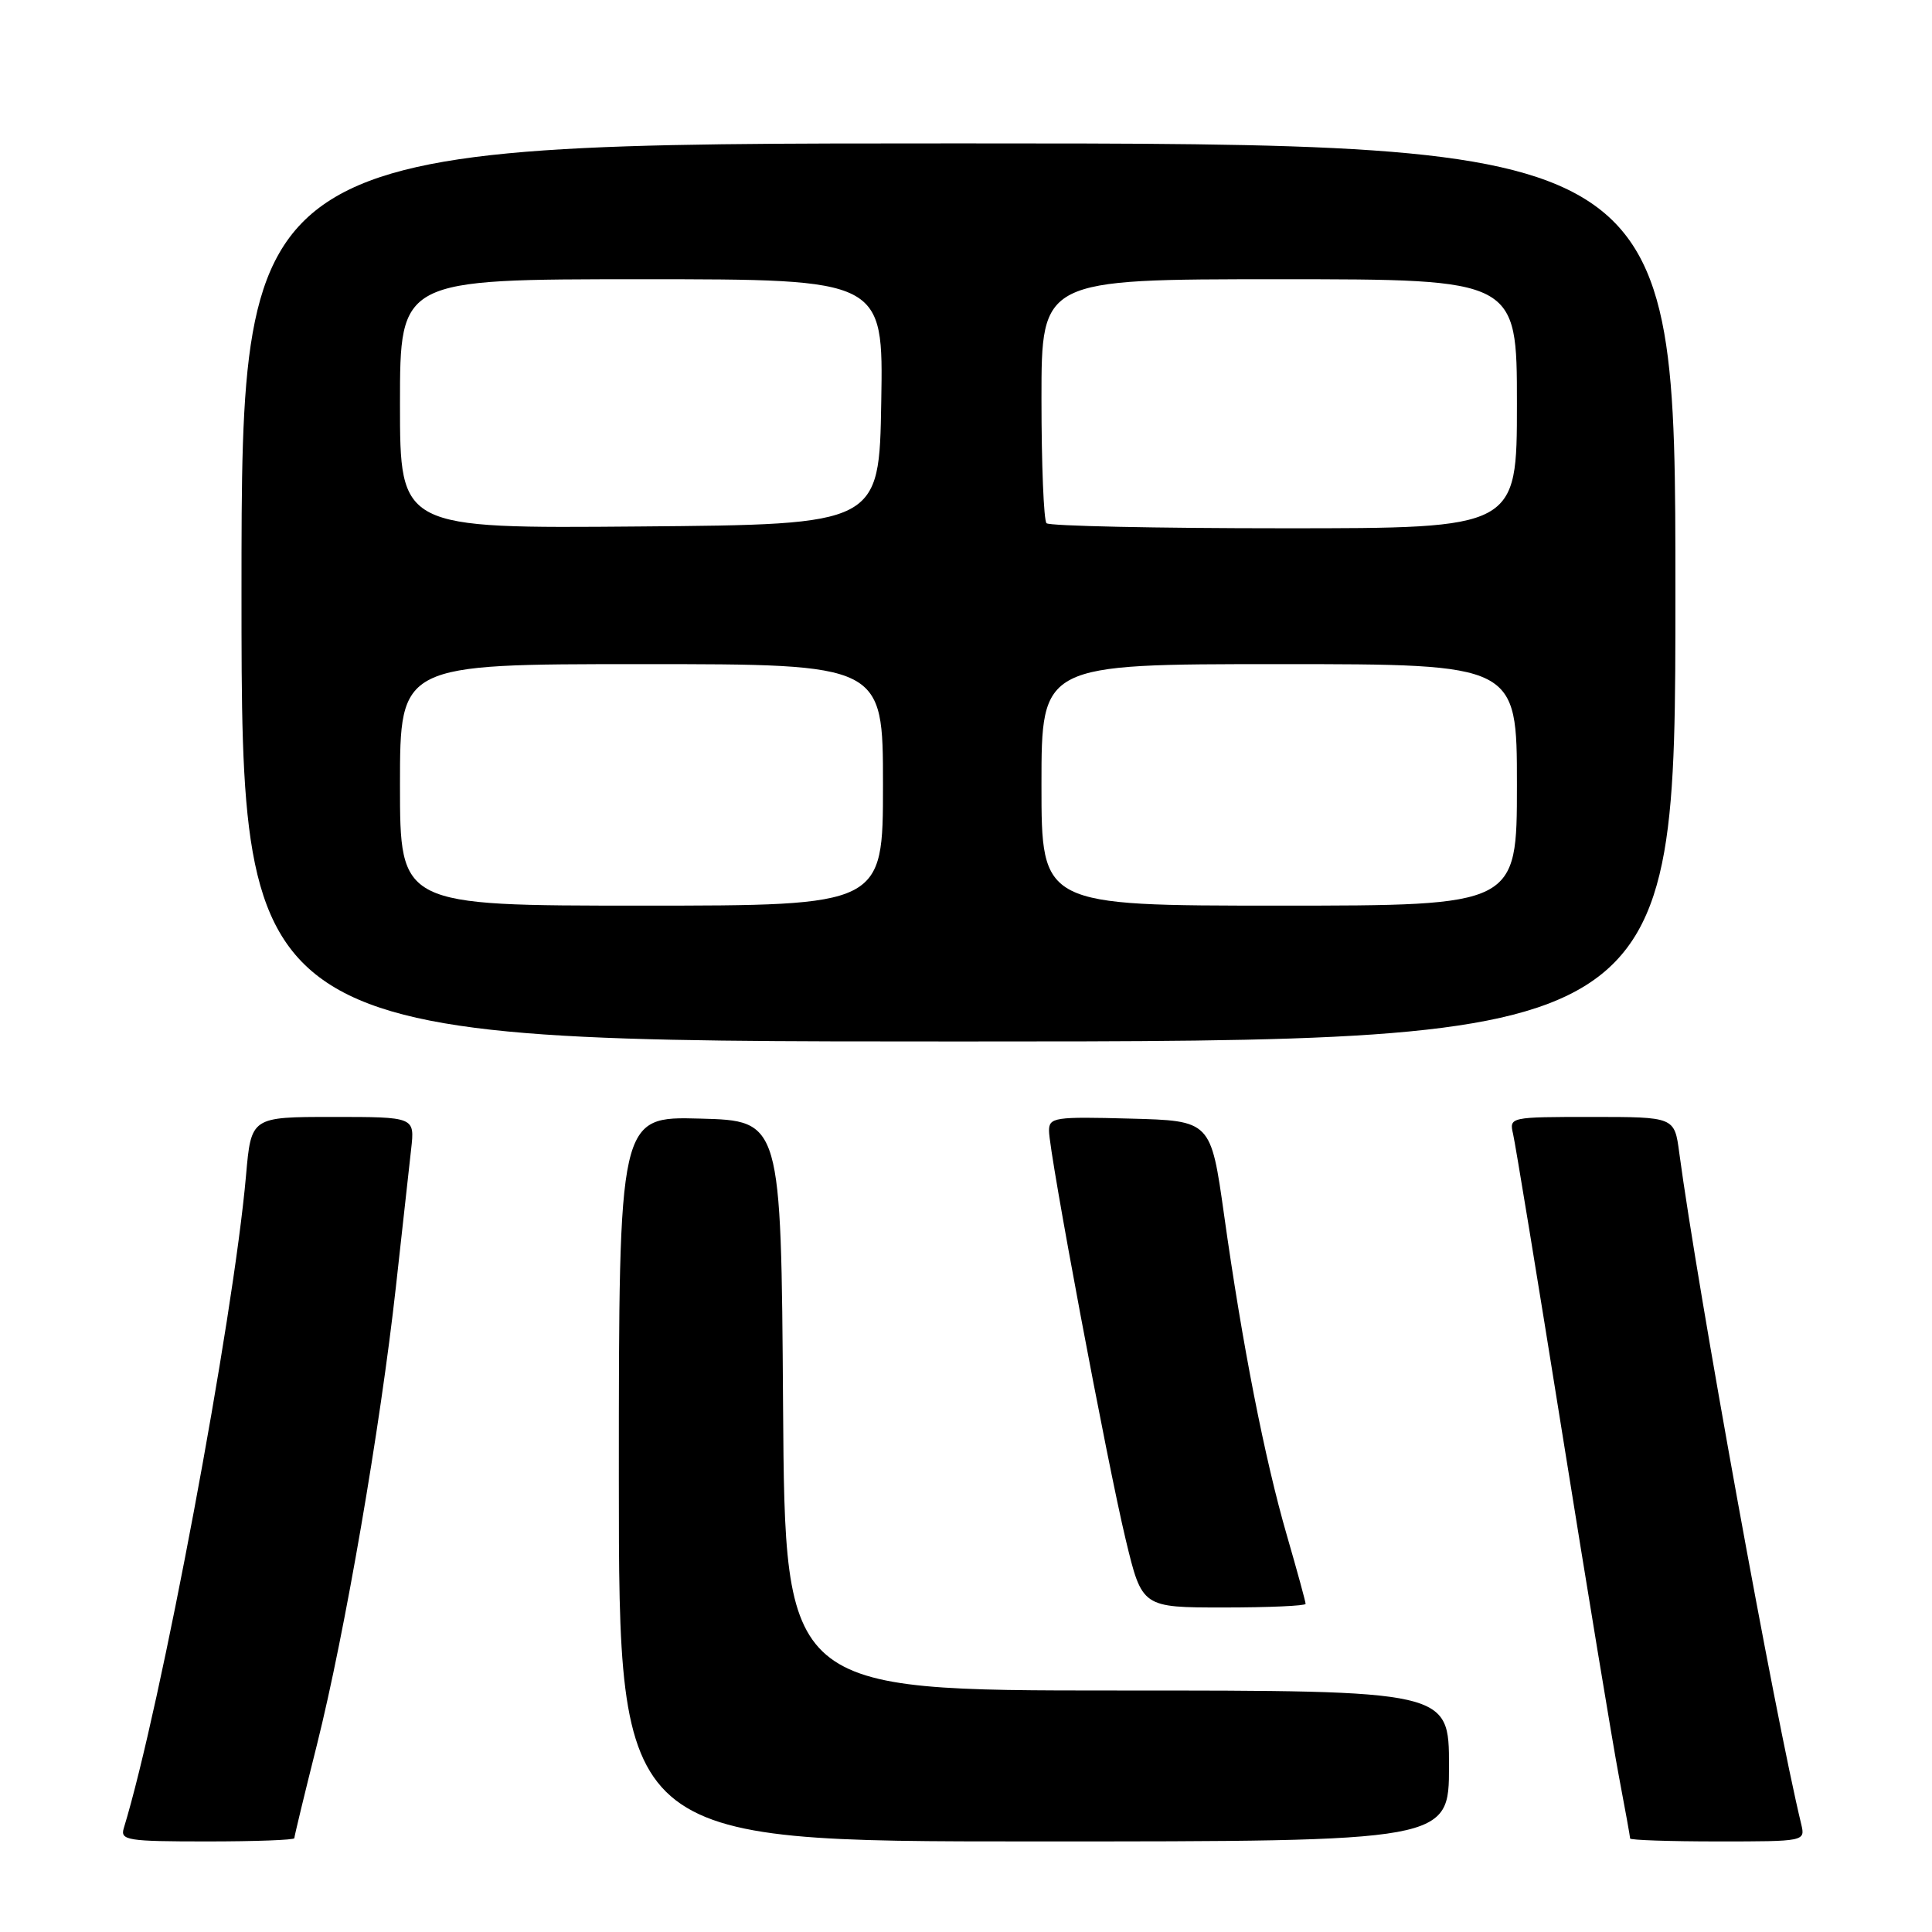 <?xml version="1.0" encoding="UTF-8" standalone="no"?>
<!DOCTYPE svg PUBLIC "-//W3C//DTD SVG 1.1//EN" "http://www.w3.org/Graphics/SVG/1.1/DTD/svg11.dtd" >
<svg xmlns="http://www.w3.org/2000/svg" xmlns:xlink="http://www.w3.org/1999/xlink" version="1.1" viewBox="0 0 256 256">
 <g >
 <path fill="currentColor"
d=" M 39.00 243.57 C 39.00 243.33 40.35 237.73 42.01 231.13 C 45.70 216.37 50.38 189.22 52.46 170.50 C 53.31 162.80 54.22 154.59 54.48 152.25 C 54.96 148.00 54.96 148.00 44.12 148.00 C 33.28 148.00 33.28 148.00 32.60 155.75 C 30.93 174.80 21.27 226.38 16.40 242.25 C 15.91 243.85 16.88 244.00 27.43 244.00 C 33.79 244.00 39.00 243.81 39.00 243.57 Z  M 192.00 234.00 C 192.00 224.00 192.00 224.00 148.01 224.00 C 104.02 224.00 104.02 224.00 103.76 186.25 C 103.50 148.50 103.50 148.50 92.75 148.22 C 82.00 147.93 82.00 147.93 82.00 195.97 C 82.00 244.00 82.00 244.00 137.00 244.00 C 192.00 244.00 192.00 244.00 192.00 234.00 Z  M 238.68 241.75 C 235.15 227.11 224.95 170.92 222.51 152.75 C 221.88 148.00 221.88 148.00 210.92 148.00 C 200.07 148.00 199.97 148.02 200.49 150.25 C 200.78 151.49 203.72 169.38 207.02 190.00 C 210.32 210.62 213.69 231.04 214.51 235.36 C 215.33 239.68 216.00 243.40 216.00 243.61 C 216.00 243.82 221.22 244.00 227.61 244.00 C 239.14 244.00 239.21 243.99 238.68 241.75 Z  M 173.00 212.52 C 173.00 212.25 171.89 208.19 170.53 203.49 C 167.58 193.33 164.60 178.14 162.20 161.00 C 160.44 148.50 160.44 148.50 149.72 148.22 C 139.73 147.95 139.00 148.06 139.00 149.84 C 139.00 152.73 146.71 193.82 149.17 204.04 C 151.33 213.00 151.33 213.00 162.16 213.00 C 168.12 213.00 173.00 212.78 173.00 212.52 Z  M 222.00 78.50 C 222.00 19.00 222.00 19.00 127.00 19.00 C 32.00 19.00 32.00 19.00 32.00 78.50 C 32.00 138.00 32.00 138.00 127.00 138.00 C 222.00 138.00 222.00 138.00 222.00 78.50 Z  M 53.00 104.00 C 53.00 88.00 53.00 88.00 85.00 88.00 C 117.00 88.00 117.00 88.00 117.00 104.00 C 117.00 120.00 117.00 120.00 85.00 120.00 C 53.00 120.00 53.00 120.00 53.00 104.00 Z  M 138.00 104.00 C 138.00 88.00 138.00 88.00 169.50 88.00 C 201.00 88.00 201.00 88.00 201.00 104.00 C 201.00 120.00 201.00 120.00 169.50 120.00 C 138.00 120.00 138.00 120.00 138.00 104.00 Z  M 53.00 53.51 C 53.00 37.00 53.00 37.00 85.02 37.00 C 117.05 37.00 117.05 37.00 116.77 53.25 C 116.50 69.50 116.50 69.50 84.75 69.76 C 53.00 70.03 53.00 70.03 53.00 53.51 Z  M 138.67 69.33 C 138.30 68.97 138.00 61.54 138.00 52.83 C 138.00 37.00 138.00 37.00 169.50 37.00 C 201.00 37.00 201.00 37.00 201.00 53.50 C 201.00 70.00 201.00 70.00 170.17 70.00 C 153.21 70.00 139.03 69.70 138.67 69.33 Z "/>
</g>
</svg>